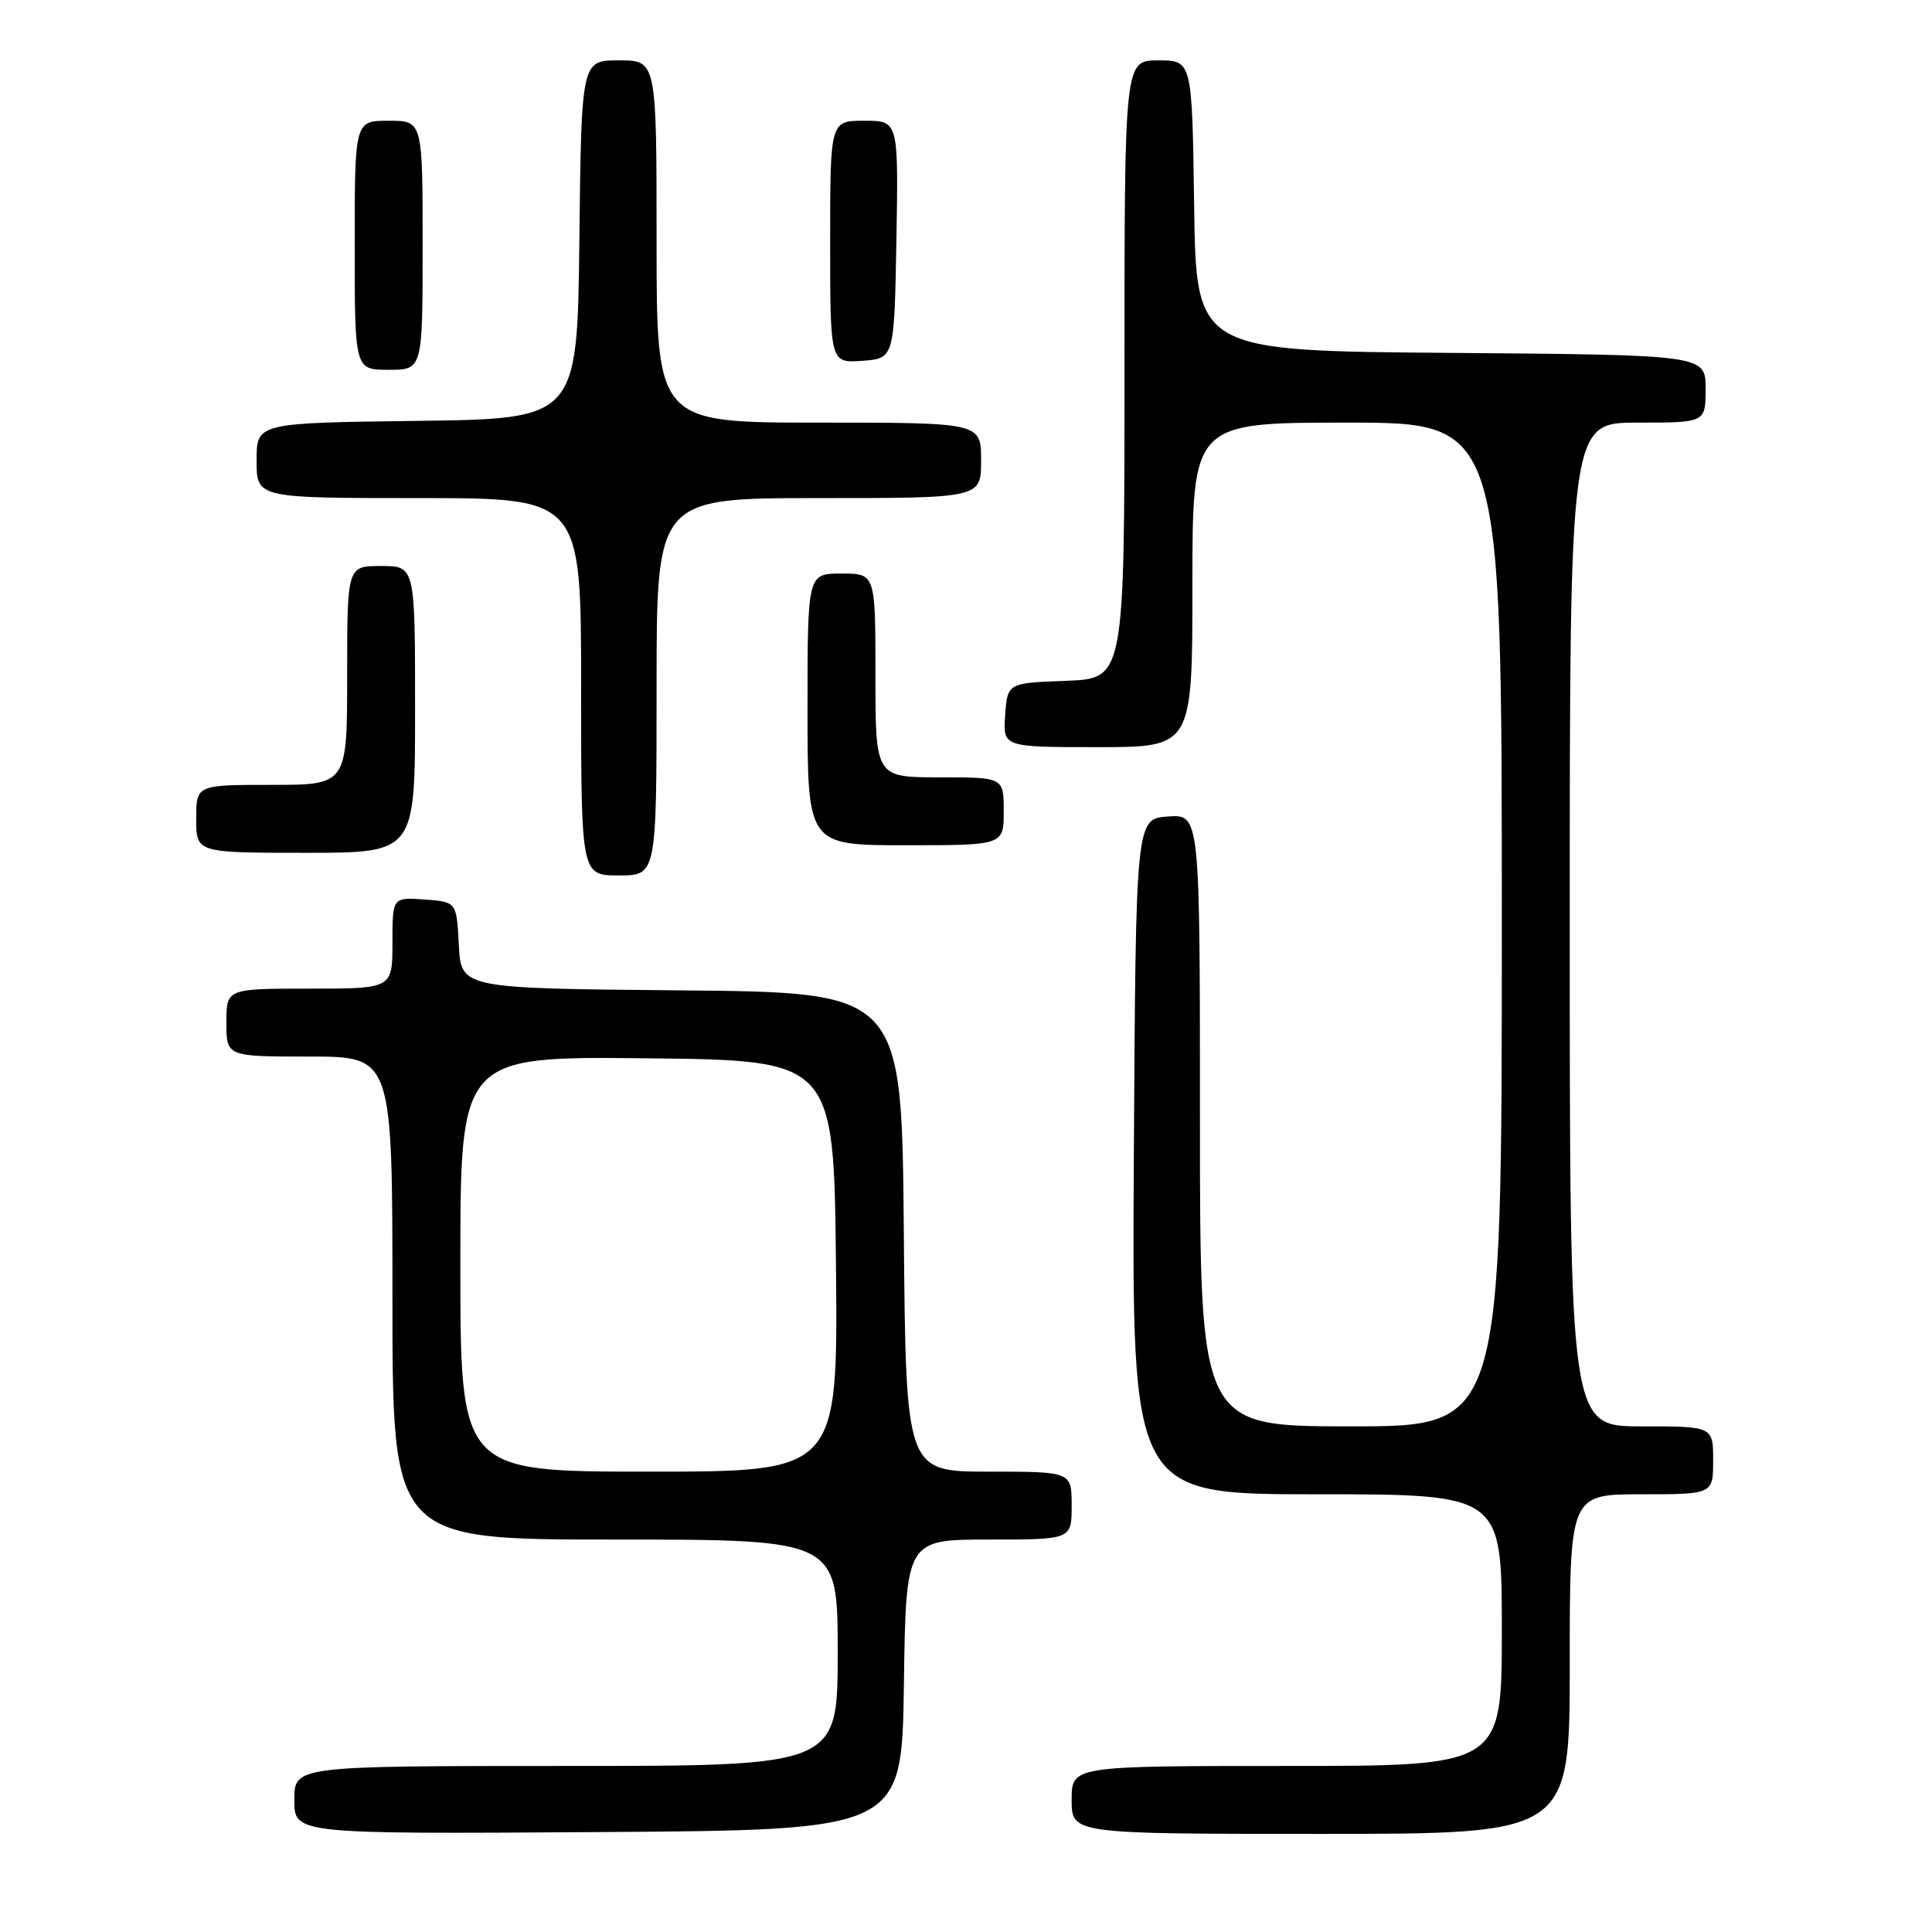 <?xml version="1.0" encoding="UTF-8" standalone="no"?>
<!DOCTYPE svg PUBLIC "-//W3C//DTD SVG 1.1//EN" "http://www.w3.org/Graphics/SVG/1.1/DTD/svg11.dtd" >
<svg xmlns="http://www.w3.org/2000/svg" xmlns:xlink="http://www.w3.org/1999/xlink" version="1.1" viewBox="0 0 256 256">
 <g >
 <path fill="currentColor"
d=" M 119.77 223.25 C 120.04 204.00 120.04 204.00 131.02 204.00 C 142.00 204.00 142.00 204.00 142.00 199.50 C 142.00 195.00 142.00 195.00 131.01 195.00 C 120.03 195.00 120.03 195.00 119.76 163.25 C 119.50 131.50 119.50 131.50 90.30 131.23 C 61.10 130.97 61.10 130.97 60.80 125.23 C 60.50 119.50 60.50 119.50 56.25 119.19 C 52.00 118.89 52.00 118.89 52.00 124.94 C 52.00 131.00 52.00 131.00 41.00 131.00 C 30.00 131.00 30.00 131.00 30.00 135.50 C 30.00 140.00 30.00 140.00 41.00 140.00 C 52.00 140.00 52.00 140.00 52.00 172.00 C 52.00 204.00 52.00 204.00 81.50 204.00 C 111.00 204.00 111.00 204.00 111.00 219.00 C 111.00 234.00 111.00 234.00 75.00 234.00 C 39.00 234.00 39.00 234.00 39.00 238.51 C 39.00 243.02 39.00 243.02 79.25 242.76 C 119.50 242.50 119.50 242.50 119.77 223.25 Z  M 208.00 220.50 C 208.00 198.00 208.00 198.00 217.50 198.00 C 227.00 198.00 227.00 198.00 227.00 193.50 C 227.00 189.00 227.00 189.00 217.50 189.00 C 208.00 189.00 208.00 189.00 208.00 122.50 C 208.00 56.00 208.00 56.00 217.00 56.00 C 226.00 56.00 226.00 56.00 226.00 51.51 C 226.00 47.03 226.00 47.03 192.25 46.76 C 158.50 46.50 158.50 46.50 158.23 27.25 C 157.96 8.00 157.96 8.00 153.48 8.00 C 149.00 8.00 149.00 8.00 149.00 48.96 C 149.00 89.92 149.00 89.92 141.25 90.21 C 133.50 90.50 133.50 90.50 133.19 94.75 C 132.89 99.00 132.89 99.00 145.44 99.00 C 158.00 99.00 158.00 99.00 158.00 77.50 C 158.00 56.00 158.00 56.00 178.50 56.00 C 199.00 56.00 199.00 56.00 199.00 122.50 C 199.00 189.00 199.00 189.00 179.00 189.00 C 159.00 189.00 159.00 189.00 159.00 148.44 C 159.00 107.89 159.00 107.89 154.75 108.19 C 150.50 108.50 150.50 108.50 150.24 153.25 C 149.98 198.00 149.98 198.00 174.49 198.00 C 199.00 198.00 199.00 198.00 199.00 216.00 C 199.00 234.00 199.00 234.00 170.50 234.00 C 142.00 234.00 142.00 234.00 142.00 238.50 C 142.00 243.00 142.00 243.00 175.00 243.00 C 208.00 243.00 208.00 243.00 208.00 220.50 Z  M 87.00 91.00 C 87.00 66.00 87.00 66.00 108.50 66.00 C 130.00 66.00 130.00 66.00 130.00 61.00 C 130.00 56.00 130.00 56.00 108.50 56.00 C 87.00 56.00 87.00 56.00 87.00 32.00 C 87.00 8.00 87.00 8.00 82.02 8.00 C 77.04 8.00 77.04 8.00 76.77 31.75 C 76.50 55.50 76.50 55.50 55.25 55.77 C 34.00 56.04 34.00 56.04 34.00 61.02 C 34.00 66.00 34.00 66.00 55.50 66.00 C 77.00 66.00 77.00 66.00 77.00 91.00 C 77.00 116.00 77.00 116.00 82.00 116.00 C 87.00 116.00 87.00 116.00 87.00 91.00 Z  M 55.00 94.00 C 55.00 75.00 55.00 75.00 50.50 75.00 C 46.00 75.00 46.00 75.00 46.00 89.50 C 46.00 104.00 46.00 104.00 36.00 104.00 C 26.00 104.00 26.00 104.00 26.00 108.50 C 26.00 113.00 26.00 113.00 40.50 113.00 C 55.00 113.00 55.00 113.00 55.00 94.00 Z  M 133.00 107.50 C 133.00 103.00 133.00 103.00 124.50 103.00 C 116.00 103.00 116.00 103.00 116.00 89.50 C 116.00 76.00 116.00 76.00 111.50 76.00 C 107.00 76.00 107.00 76.00 107.00 94.00 C 107.00 112.00 107.00 112.00 120.00 112.00 C 133.00 112.00 133.00 112.00 133.00 107.50 Z  M 56.00 32.50 C 56.00 16.00 56.00 16.00 51.50 16.00 C 47.00 16.00 47.00 16.00 47.00 32.50 C 47.00 49.00 47.00 49.00 51.50 49.00 C 56.00 49.00 56.00 49.00 56.00 32.50 Z  M 118.78 31.75 C 119.05 16.00 119.05 16.00 114.53 16.00 C 110.00 16.00 110.00 16.00 110.00 32.06 C 110.00 48.11 110.00 48.11 114.25 47.81 C 118.50 47.50 118.50 47.50 118.78 31.75 Z  M 61.00 167.48 C 61.00 139.97 61.00 139.97 85.75 140.23 C 110.50 140.50 110.50 140.50 110.77 167.75 C 111.03 195.00 111.03 195.00 86.02 195.00 C 61.00 195.00 61.00 195.00 61.00 167.48 Z "/>
</g>
</svg>